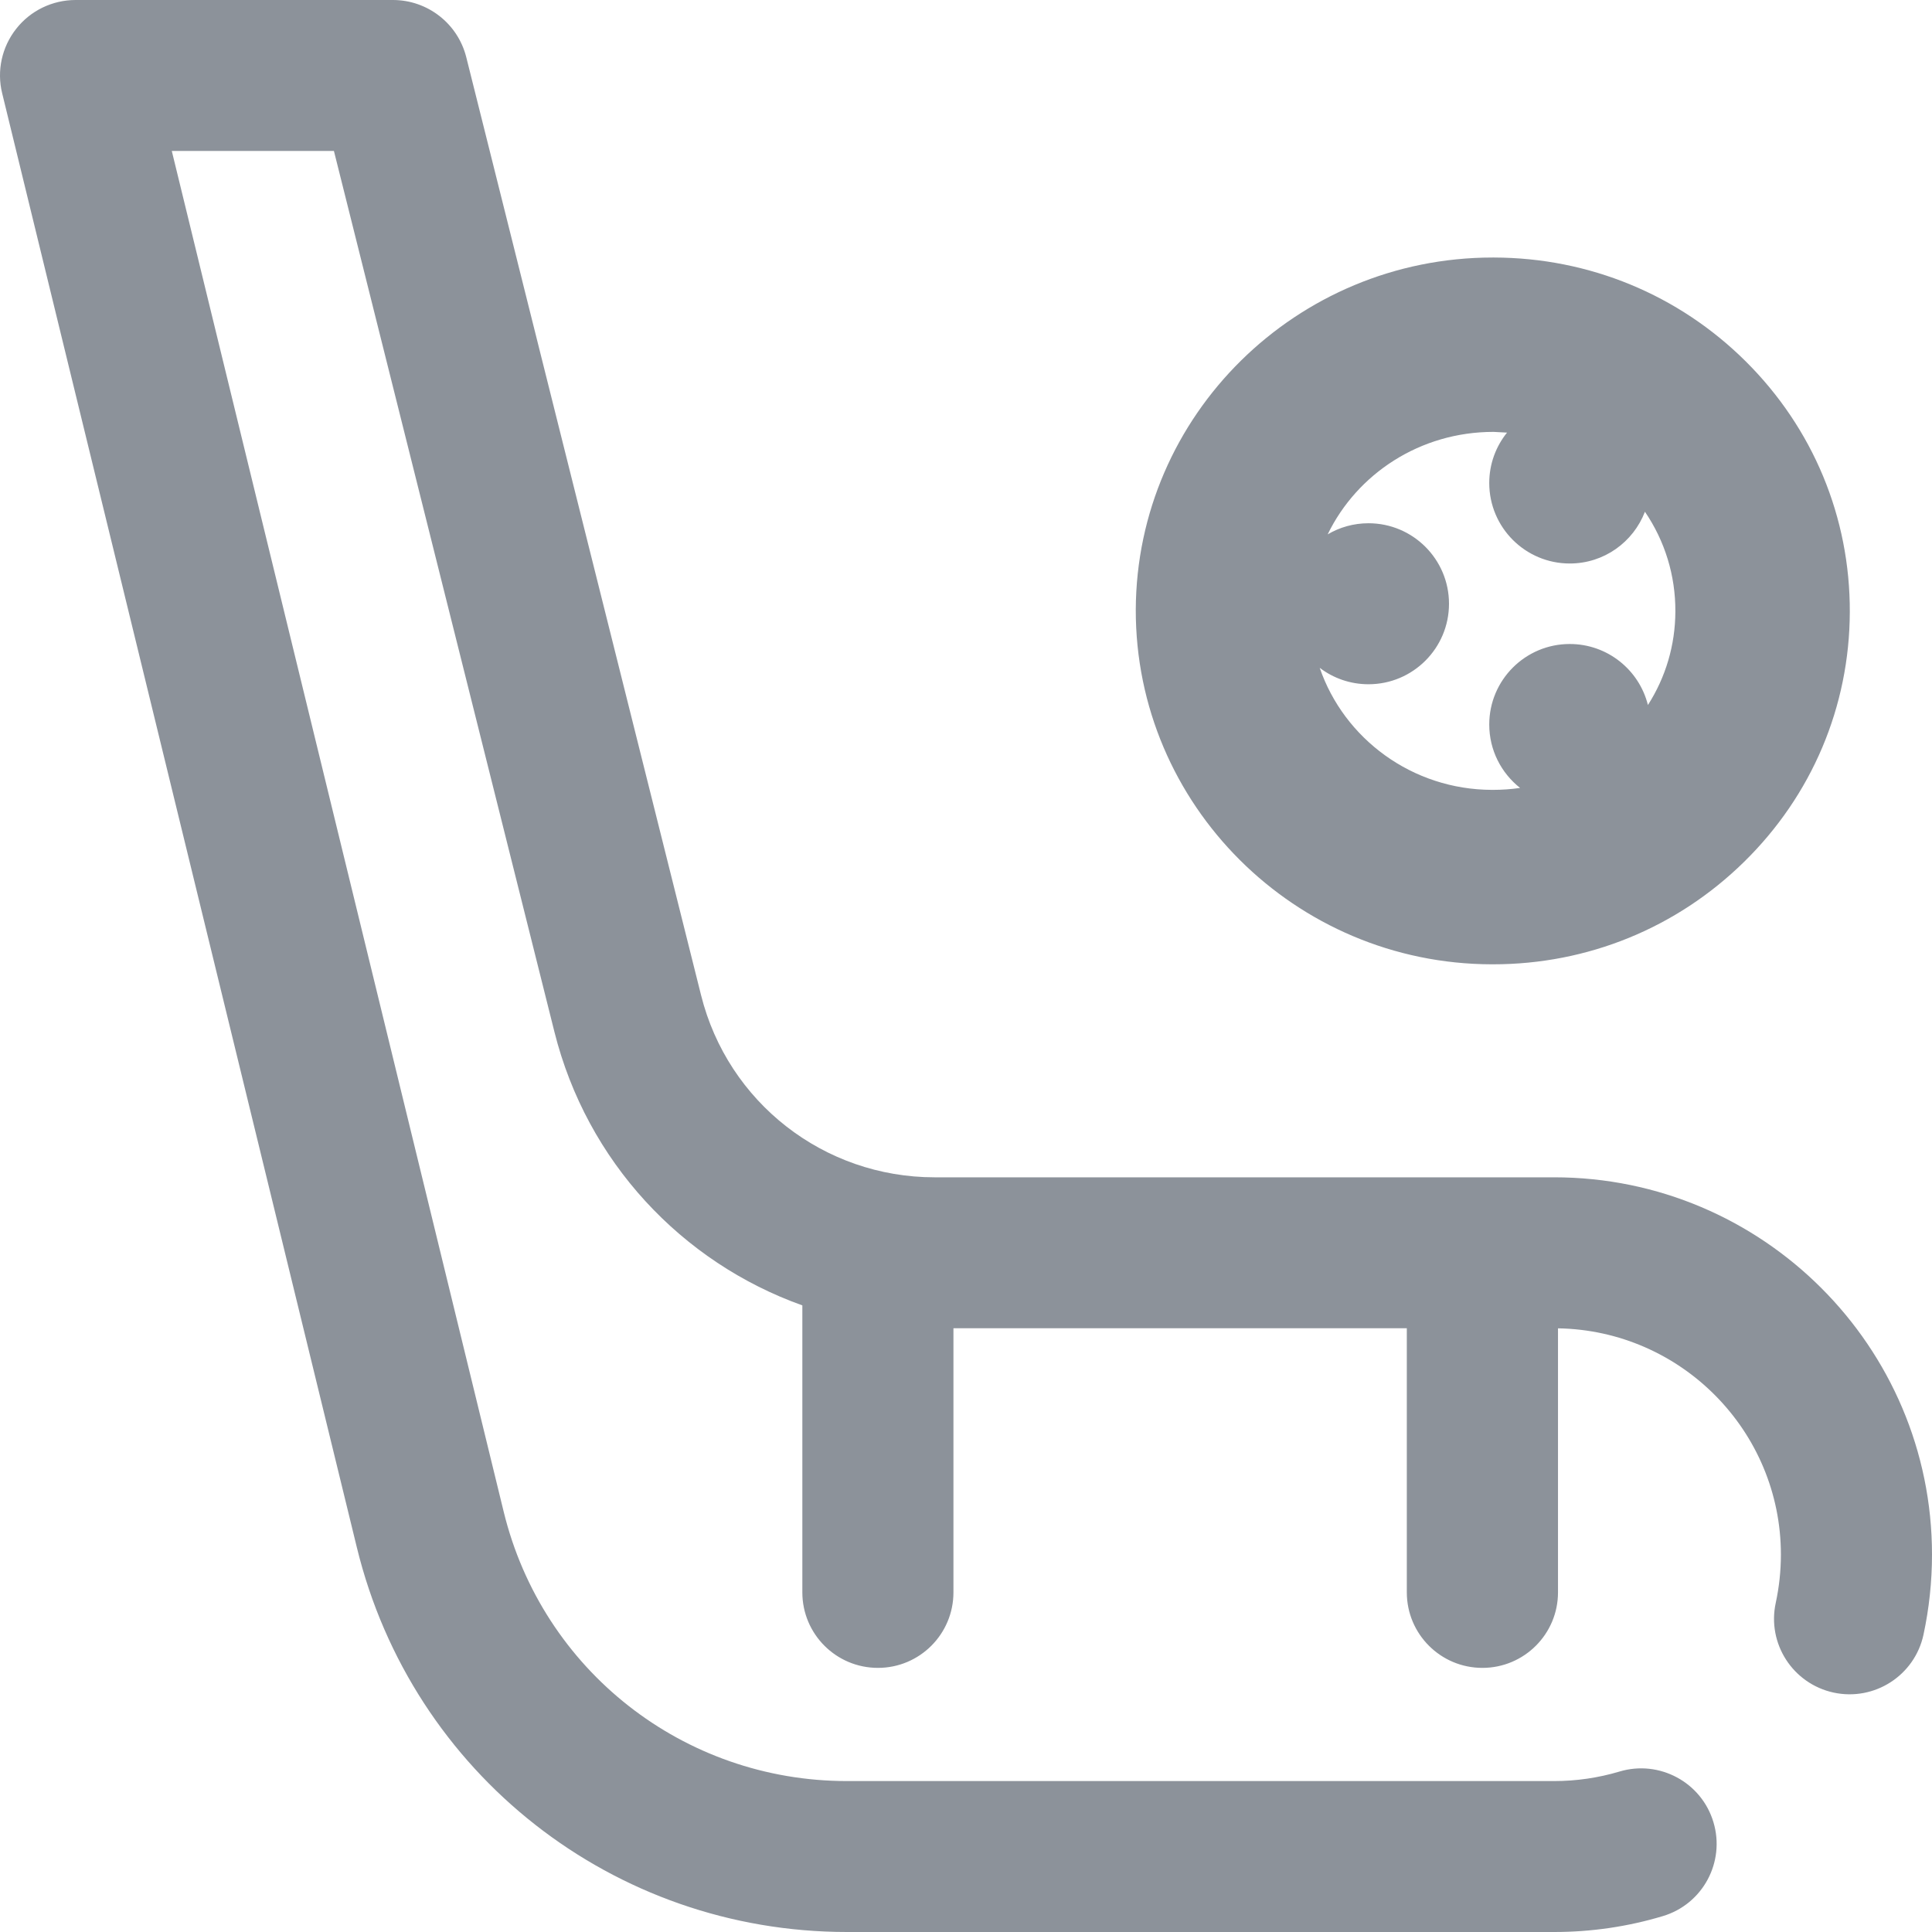 <?xml version='1.0' encoding='UTF-8'?>
<svg width='24px' height='24px' viewBox='0 0 24 24' version='1.1' xmlns='http://www.w3.org/2000/svg' xmlns:xlink='http://www.w3.org/1999/xlink'>
    <!-- Generator: Sketch 62 (91390) - https://sketch.com -->
    <title>ICONS/SPORTS/floorball</title>
    <desc>Created with Sketch.</desc>
    <g id='ICONS/SPORTS/floorball' stroke='none' stroke-width='1' fill='none' fill-rule='evenodd'>
        <path d='M4.881,0 C5.312,0 5.687,0.293 5.792,0.71 L8.709,12.363 C9.042,13.695 10.235,14.625 11.61,14.625 L19.307,14.625 C21.895,14.625 24,16.728 24,19.312 C24,19.648 23.964,19.982 23.894,20.308 C23.784,20.814 23.285,21.135 22.778,21.026 C22.271,20.916 21.949,20.417 22.059,19.911 C22.101,19.716 22.123,19.514 22.123,19.312 C22.123,17.777 20.885,16.526 19.354,16.501 L19.354,19.781 C19.354,20.299 18.933,20.719 18.415,20.719 C17.896,20.719 17.476,20.299 17.476,19.781 L17.476,16.5 L11.844,16.5 L11.844,19.781 C11.844,20.299 11.424,20.719 10.906,20.719 C10.387,20.719 9.967,20.299 9.967,19.781 L9.967,16.216 C8.469,15.681 7.291,14.43 6.887,12.817 L4.148,1.875 L2.134,1.875 L6.257,18.779 C6.738,20.749 8.491,22.125 10.521,22.125 L19.307,22.125 C19.583,22.125 19.855,22.085 20.117,22.007 C20.613,21.858 21.137,22.14 21.285,22.636 C21.434,23.132 21.152,23.655 20.655,23.803 C20.219,23.934 19.766,24 19.307,24 L10.521,24 C7.623,24 5.119,22.036 4.433,19.223 L0.027,1.159 C-0.042,0.88 0.023,0.584 0.201,0.358 C0.378,0.132 0.651,0 0.939,0 L4.881,0 Z M18.56,3.199 C19.74,3.202 20.851,3.66 21.685,4.488 C22.523,5.32 22.983,6.427 22.979,7.603 C22.975,8.777 22.509,9.88 21.665,10.707 C20.828,11.528 19.722,11.979 18.547,11.979 L18.547,11.979 L18.528,11.979 C16.087,11.973 14.104,9.997 14.109,7.573 C14.119,5.157 16.106,3.199 18.543,3.199 L18.543,3.199 Z M18.553,5.365 C17.64,5.365 16.858,5.886 16.493,6.638 C16.642,6.55 16.815,6.5 17,6.5 C17.552,6.5 18,6.948 18,7.5 C18,8.052 17.552,8.5 17,8.5 C16.772,8.5 16.562,8.424 16.394,8.296 C16.695,9.174 17.54,9.81 18.535,9.812 L18.535,9.812 L18.545,9.812 C18.659,9.812 18.772,9.804 18.883,9.788 C18.649,9.603 18.5,9.319 18.5,9 C18.5,8.448 18.948,8 19.5,8 C19.969,8 20.363,8.323 20.471,8.758 C20.692,8.413 20.811,8.013 20.812,7.595 C20.814,7.149 20.682,6.721 20.434,6.357 C20.289,6.734 19.926,7 19.5,7 C18.948,7 18.5,6.552 18.5,6 C18.5,5.763 18.583,5.545 18.721,5.374 L18.553,5.365 L18.553,5.365 Z' id='ICONS/floorball' fill='#8C929A'></path>
    </g>
</svg>